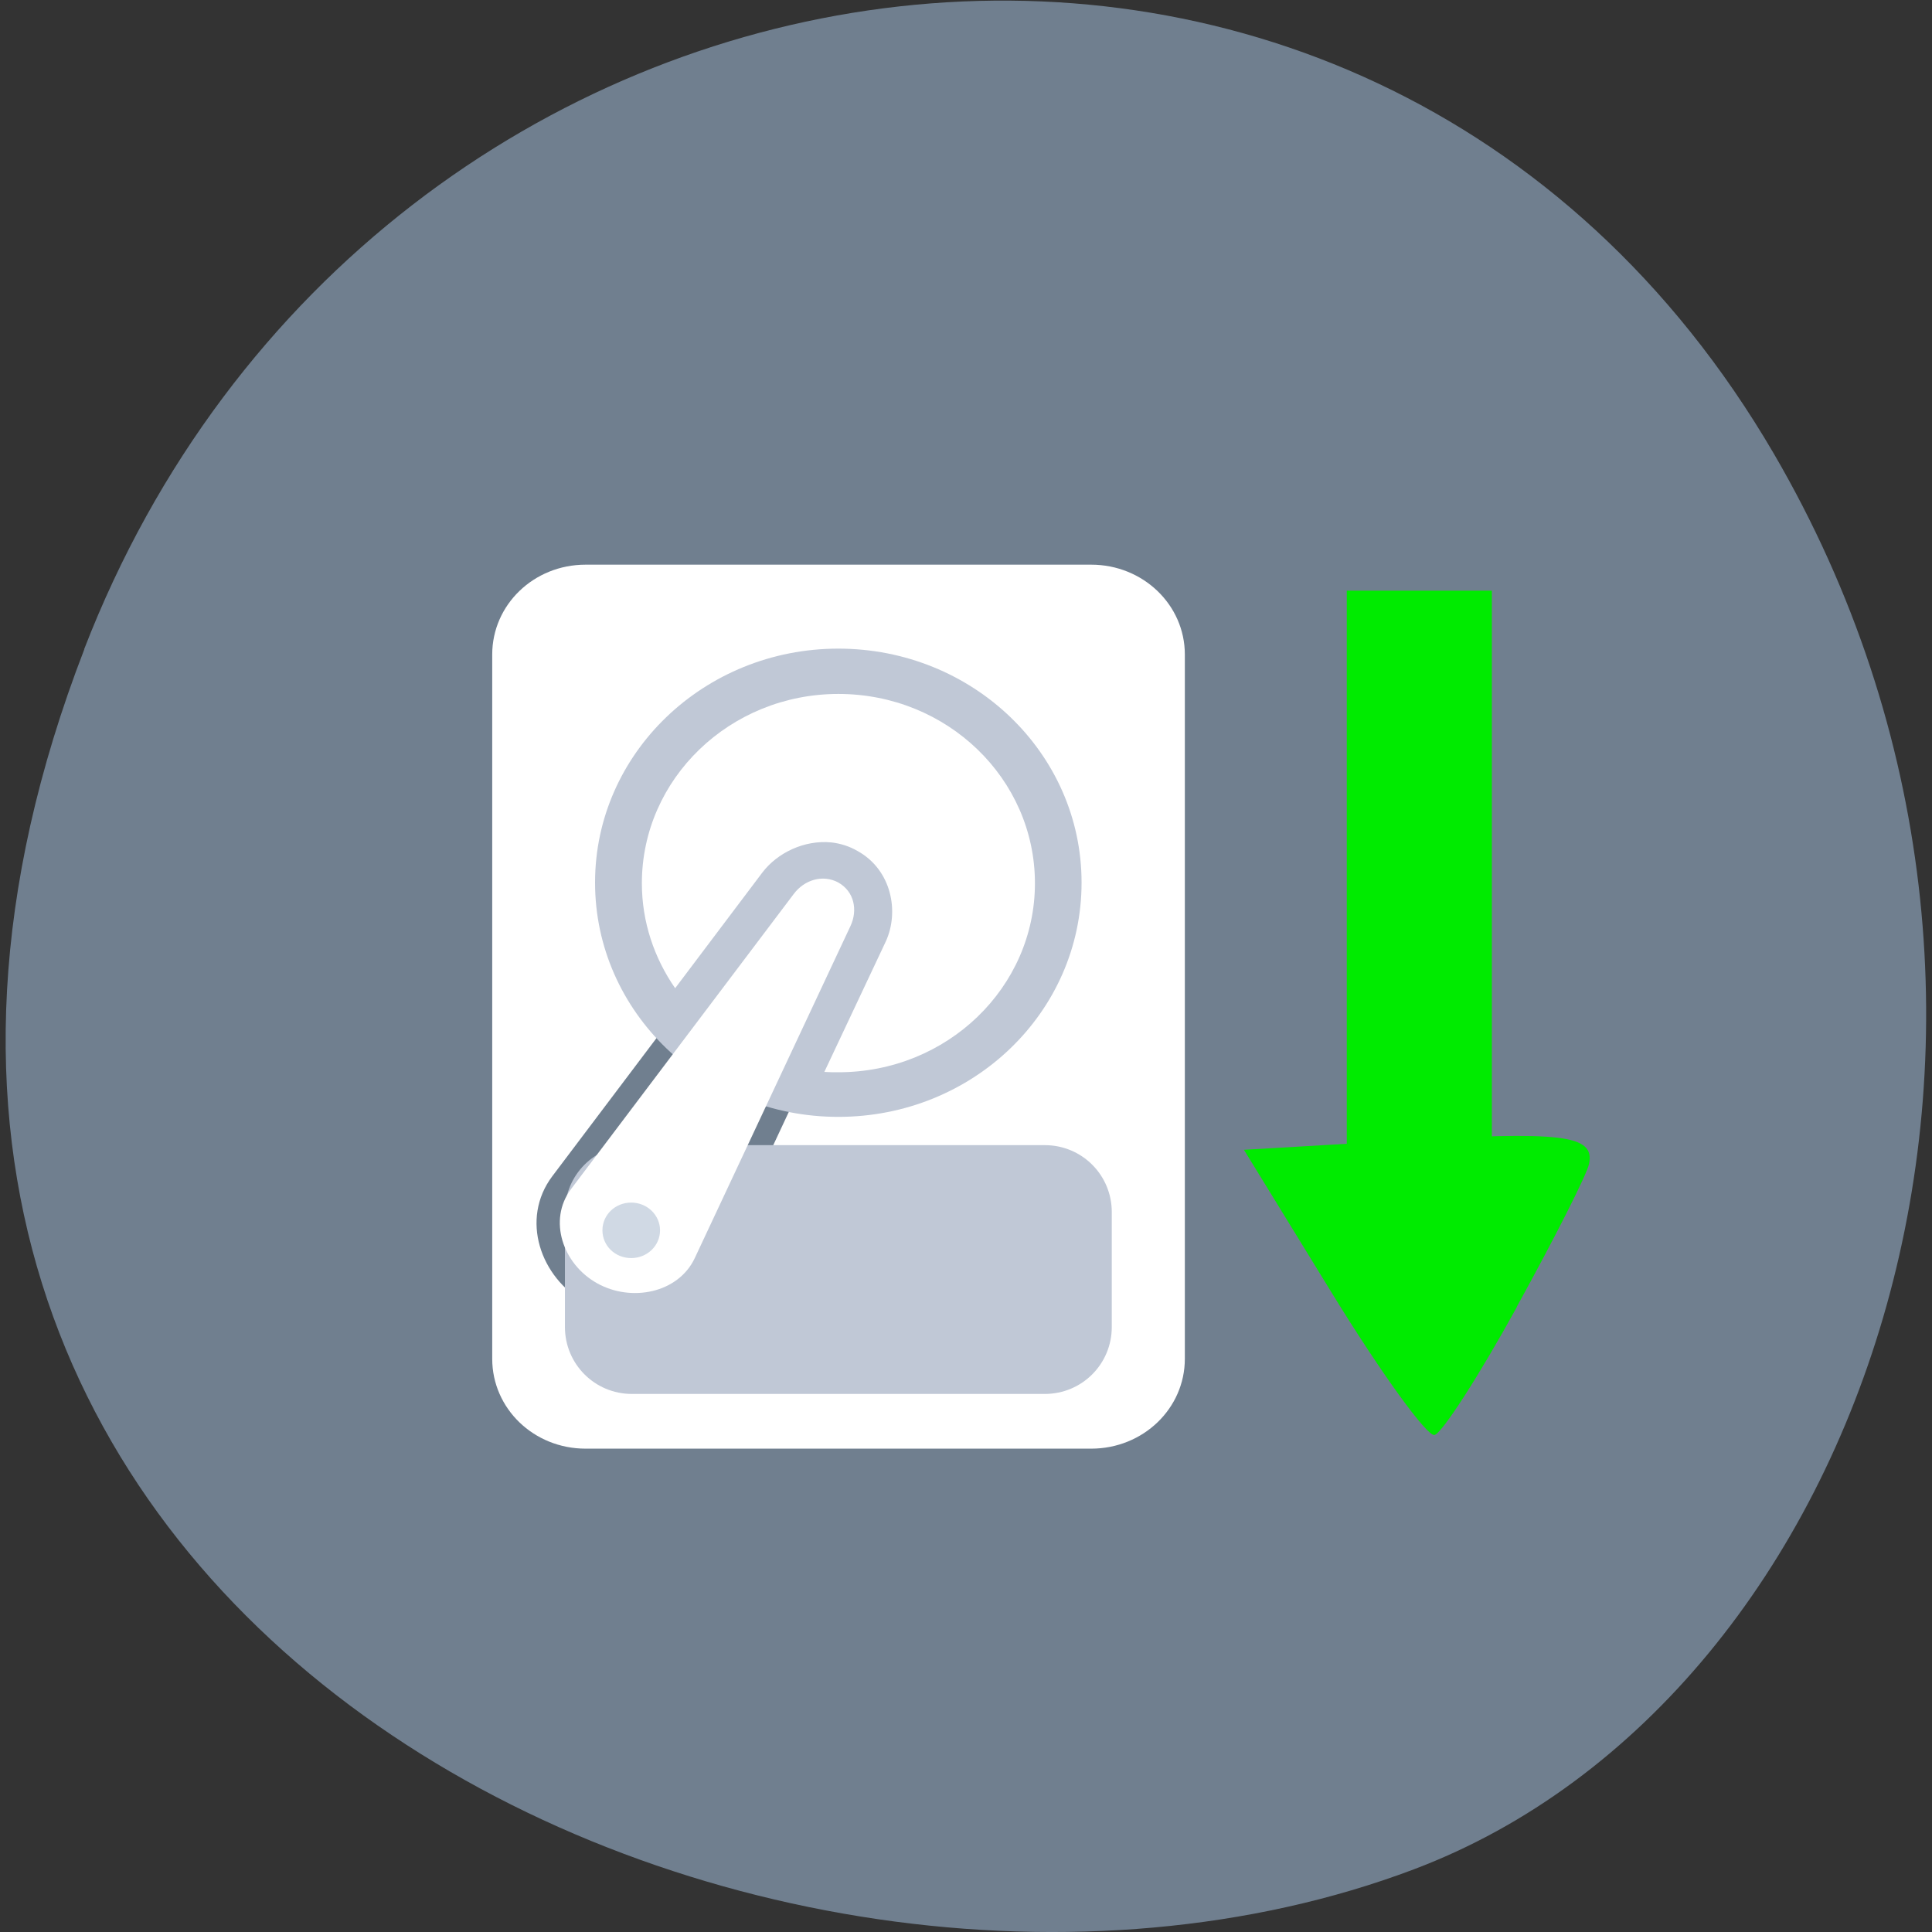 <svg xmlns="http://www.w3.org/2000/svg" viewBox="0 0 22 22"><rect x="0" y="0" width="22" height="22" fill="#333333" stroke="none"/><path d="m 0.961 7.391 c -4.27 11.04 7.695 16.707 15.14 13.895 c 5.199 -1.965 7.789 -9.793 4.098 -16.12 c -4.66 -7.984 -15.949 -6.285 -19.242 2.23" fill="#707f8f"/><path d="m 6.668 6.43 c -0.59 0 -1.063 0.457 -1.063 1.023 v 8.02 c 0 0.566 0.473 1.023 1.063 1.023 h 5.758 c 0.59 0 1.066 -0.457 1.066 -1.023 v -8.02 c 0 -0.566 -0.477 -1.023 -1.066 -1.023 m -3.074 3.328 c 0.031 0 0.063 0 0.094 0.004 c 0.078 0.008 0.156 0.031 0.234 0.074 c 0.301 0.168 0.375 0.539 0.242 0.816 l -1.77 3.785 c -0.258 0.547 -0.973 0.684 -1.484 0.398 c -0.516 -0.285 -0.746 -0.953 -0.379 -1.441 l 2.531 -3.355 c 0.125 -0.16 0.324 -0.273 0.531 -0.281 m 0 0.504 c -0.004 0 -0.012 0 -0.02 0 c -0.027 0.012 -0.055 0.035 -0.086 0.07 l -2.531 3.363 c -0.164 0.215 -0.055 0.555 0.215 0.703 c 0.266 0.148 0.629 0.074 0.742 -0.168 l 1.773 -3.785 c 0.039 -0.09 0.027 -0.141 -0.027 -0.172 c -0.023 -0.012 -0.043 -0.016 -0.066 -0.012" fill="#fff"/><g fill="#c0c8d6"><path d="m 7.195 13.04 h 4.703 c 0.422 0 0.762 0.34 0.762 0.762 v 1.309 c 0 0.422 -0.34 0.762 -0.762 0.762 h -4.703 c -0.422 0 -0.762 -0.34 -0.762 -0.762 v -1.309 c 0 -0.422 0.34 -0.762 0.762 -0.762"/><path d="m 12.316 10.05 c 0 1.477 -1.238 2.668 -2.77 2.668 c -1.527 0 -2.77 -1.191 -2.77 -2.668 c 0 -1.473 1.242 -2.664 2.77 -2.664 c 1.531 0 2.77 1.191 2.77 2.664"/></g><g fill="#fff"><path d="m 9.547 7.902 c -1.234 0 -2.238 0.965 -2.238 2.156 c 0 0.441 0.141 0.852 0.379 1.195 l 0.992 -1.316 c 0.172 -0.227 0.48 -0.375 0.789 -0.344 c 0.102 0.012 0.203 0.043 0.297 0.098 c 0.387 0.215 0.477 0.691 0.32 1.031 l -0.699 1.484 c 0.055 0.004 0.105 0.004 0.16 0.004 c 1.238 0 2.238 -0.965 2.238 -2.152 c 0 -1.191 -1 -2.156 -2.238 -2.156 m -0.508 2.992 l -0.723 0.961 c 0.07 0.043 0.145 0.086 0.219 0.121"/><path d="m 9.547 10.05 c 0.18 0.102 0.223 0.313 0.137 0.496 l -1.773 3.781 c -0.188 0.398 -0.723 0.504 -1.113 0.285 c -0.391 -0.219 -0.559 -0.719 -0.297 -1.07 l 2.535 -3.359 c 0.121 -0.164 0.332 -0.23 0.512 -0.133"/></g><path d="m 7.516 14.01 c 0 0.176 -0.148 0.316 -0.328 0.316 c -0.184 0 -0.328 -0.141 -0.328 -0.316 c 0 -0.176 0.145 -0.316 0.328 -0.316 c 0.18 0 0.328 0.141 0.328 0.316" fill="#d0d9e4"/><g fill="#00eb00" fill-rule="evenodd"><path d="m 15.336 13.367 v -6.641 h 1.652 v 6.641"/><path d="m 17.273 14.883 c -0.43 0.781 -0.852 1.438 -0.938 1.457 c -0.082 0.023 -0.605 -0.699 -1.16 -1.602 l -1.01 -1.645 l 1.746 -0.102 c 1.883 -0.113 2.25 -0.07 2.184 0.262 c -0.023 0.117 -0.395 0.852 -0.824 1.629"/></g></svg>